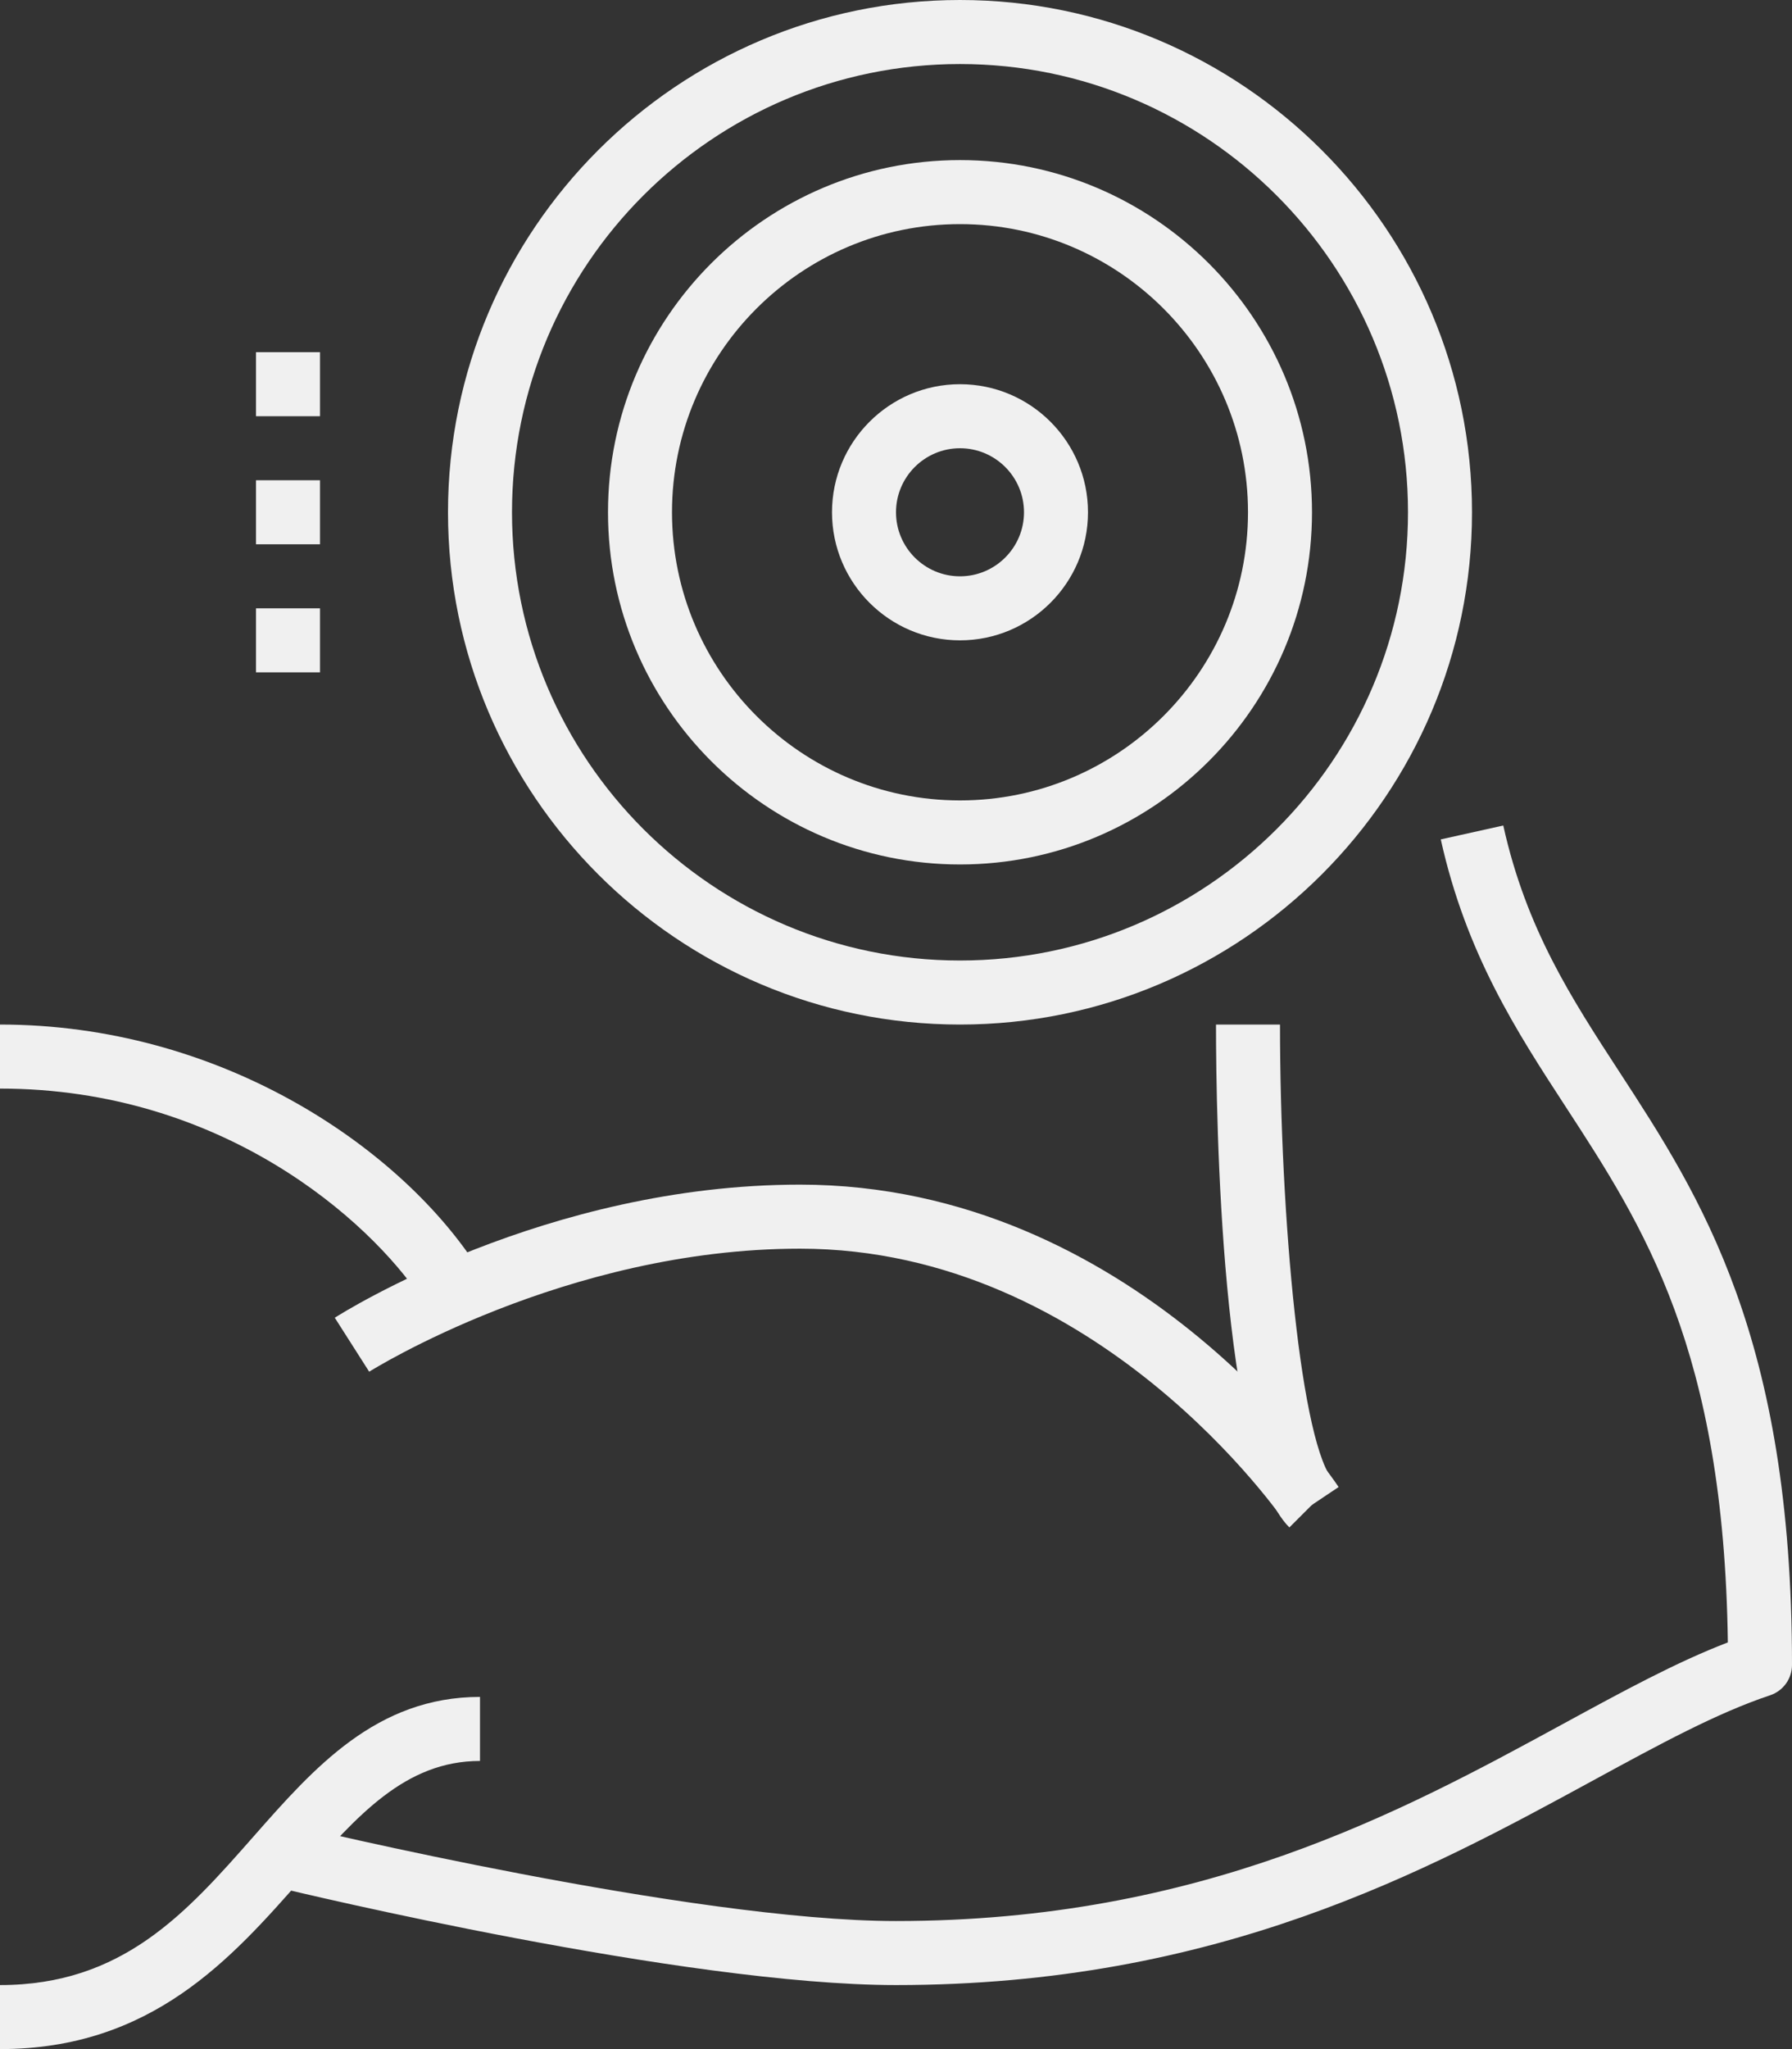 <?xml version="1.0" encoding="iso-8859-1"?>
<!-- Generator: Adobe Illustrator 17.0.0, SVG Export Plug-In . SVG Version: 6.00 Build 0)  -->
<!DOCTYPE svg PUBLIC "-//W3C//DTD SVG 1.1//EN" "http://www.w3.org/Graphics/SVG/1.1/DTD/svg11.dtd">
<svg version="1.1" id="_x34_7_x5F_muscle_x5F_growth_x5F_training"
     xmlns="http://www.w3.org/2000/svg" xmlns:xlink="http://www.w3.org/1999/xlink" x="0px" y="0px" width="56px" height="64px"
     viewBox="0 0 56 64" style="enable-background:new 0 0 56 64;" xml:space="preserve">
<rect x="0" y="0" width="56" height="64" fill="#333333" stroke="none"/>
<g>
    <g>
        <path style="fill:#f0f0f0;" d="M28,62c-6.609,0-18.722-2.904-19.234-3.028l0.469-1.944C9.357,57.058,21.629,60,28,60
            c9.534,0,15.808-3.415,20.848-6.158c1.881-1.024,3.537-1.926,5.147-2.544c-0.122-9.141-2.634-12.995-5.064-16.725
            c-1.529-2.347-3.11-4.773-3.907-8.356l1.953-0.434c0.717,3.229,2.132,5.399,3.63,7.698C53.135,37.361,56,41.758,56,52
            c0,0.431-0.275,0.812-0.684,0.949c-1.662,0.554-3.446,1.525-5.513,2.65C44.564,58.451,38.044,62,28,62z"/>
    </g>
    <g>
        <path style="fill:#f0f0f0;" d="M40.293,47.707C38.165,45.579,38,35,38,32h2c0,6,0.653,13.239,1.707,14.293L40.293,47.707z"/>
    </g>
    <g>
        <path style="fill:#f0f0f0;" d="M40.169,47.556C40.111,47.47,34.328,39,25,39c-7.332,0-13.402,3.805-13.463,3.843l-1.075-1.686
            C10.728,40.987,17.066,37,25,37c10.415,0,16.575,9.06,16.832,9.445L40.169,47.556z"/>
    </g>
    <g>
        <path style="fill:#f0f0f0;" d="M30,32c-8.822,0-16-7.178-16-16S21.178,0,30,0s16,7.178,16,16S38.822,32,30,32z M30,2
            c-7.72,0-14,6.28-14,14s6.28,14,14,14s14-6.28,14-14S37.72,2,30,2z"/>
    </g>
    <g>
        <path style="fill:#f0f0f0;" d="M13.168,40.555C11.545,38.12,6.945,34,0,34v-2c6.817,0,12.361,3.739,14.832,7.445L13.168,40.555z"
            />
    </g>
    <g>
        <path style="fill:#f0f0f0;" d="M0,64v-2c3.835,0,5.823-2.256,7.927-4.645C9.813,55.214,11.764,53,15,53v2
            c-2.333,0-3.834,1.704-5.572,3.677C7.23,61.172,4.739,64,0,64z"/>
    </g>
    <g>
        <path style="fill:#f0f0f0;" d="M30,27c-6.065,0-11-4.935-11-11S23.935,5,30,5s11,4.935,11,11S36.065,27,30,27z M30,7
            c-4.963,0-9,4.038-9,9s4.037,9,9,9s9-4.038,9-9S34.963,7,30,7z"/>
    </g>
    <g>
        <path style="fill:#f0f0f0;" d="M30,20c-2.206,0-4-1.794-4-4s1.794-4,4-4s4,1.794,4,4S32.206,20,30,20z M30,14
            c-1.103,0-2,0.897-2,2s0.897,2,2,2s2-0.897,2-2S31.103,14,30,14z"/>
    </g>
    <g>
        <rect x="8" y="15" style="fill:#f0f0f0;" width="2" height="2"/>
    </g>
    <g>
        <rect x="8" y="19" style="fill:#f0f0f0;" width="2" height="2"/>
    </g>
    <g>
        <rect x="8" y="11" style="fill:#f0f0f0;" width="2" height="2"/>
    </g>
</g>
</svg>
